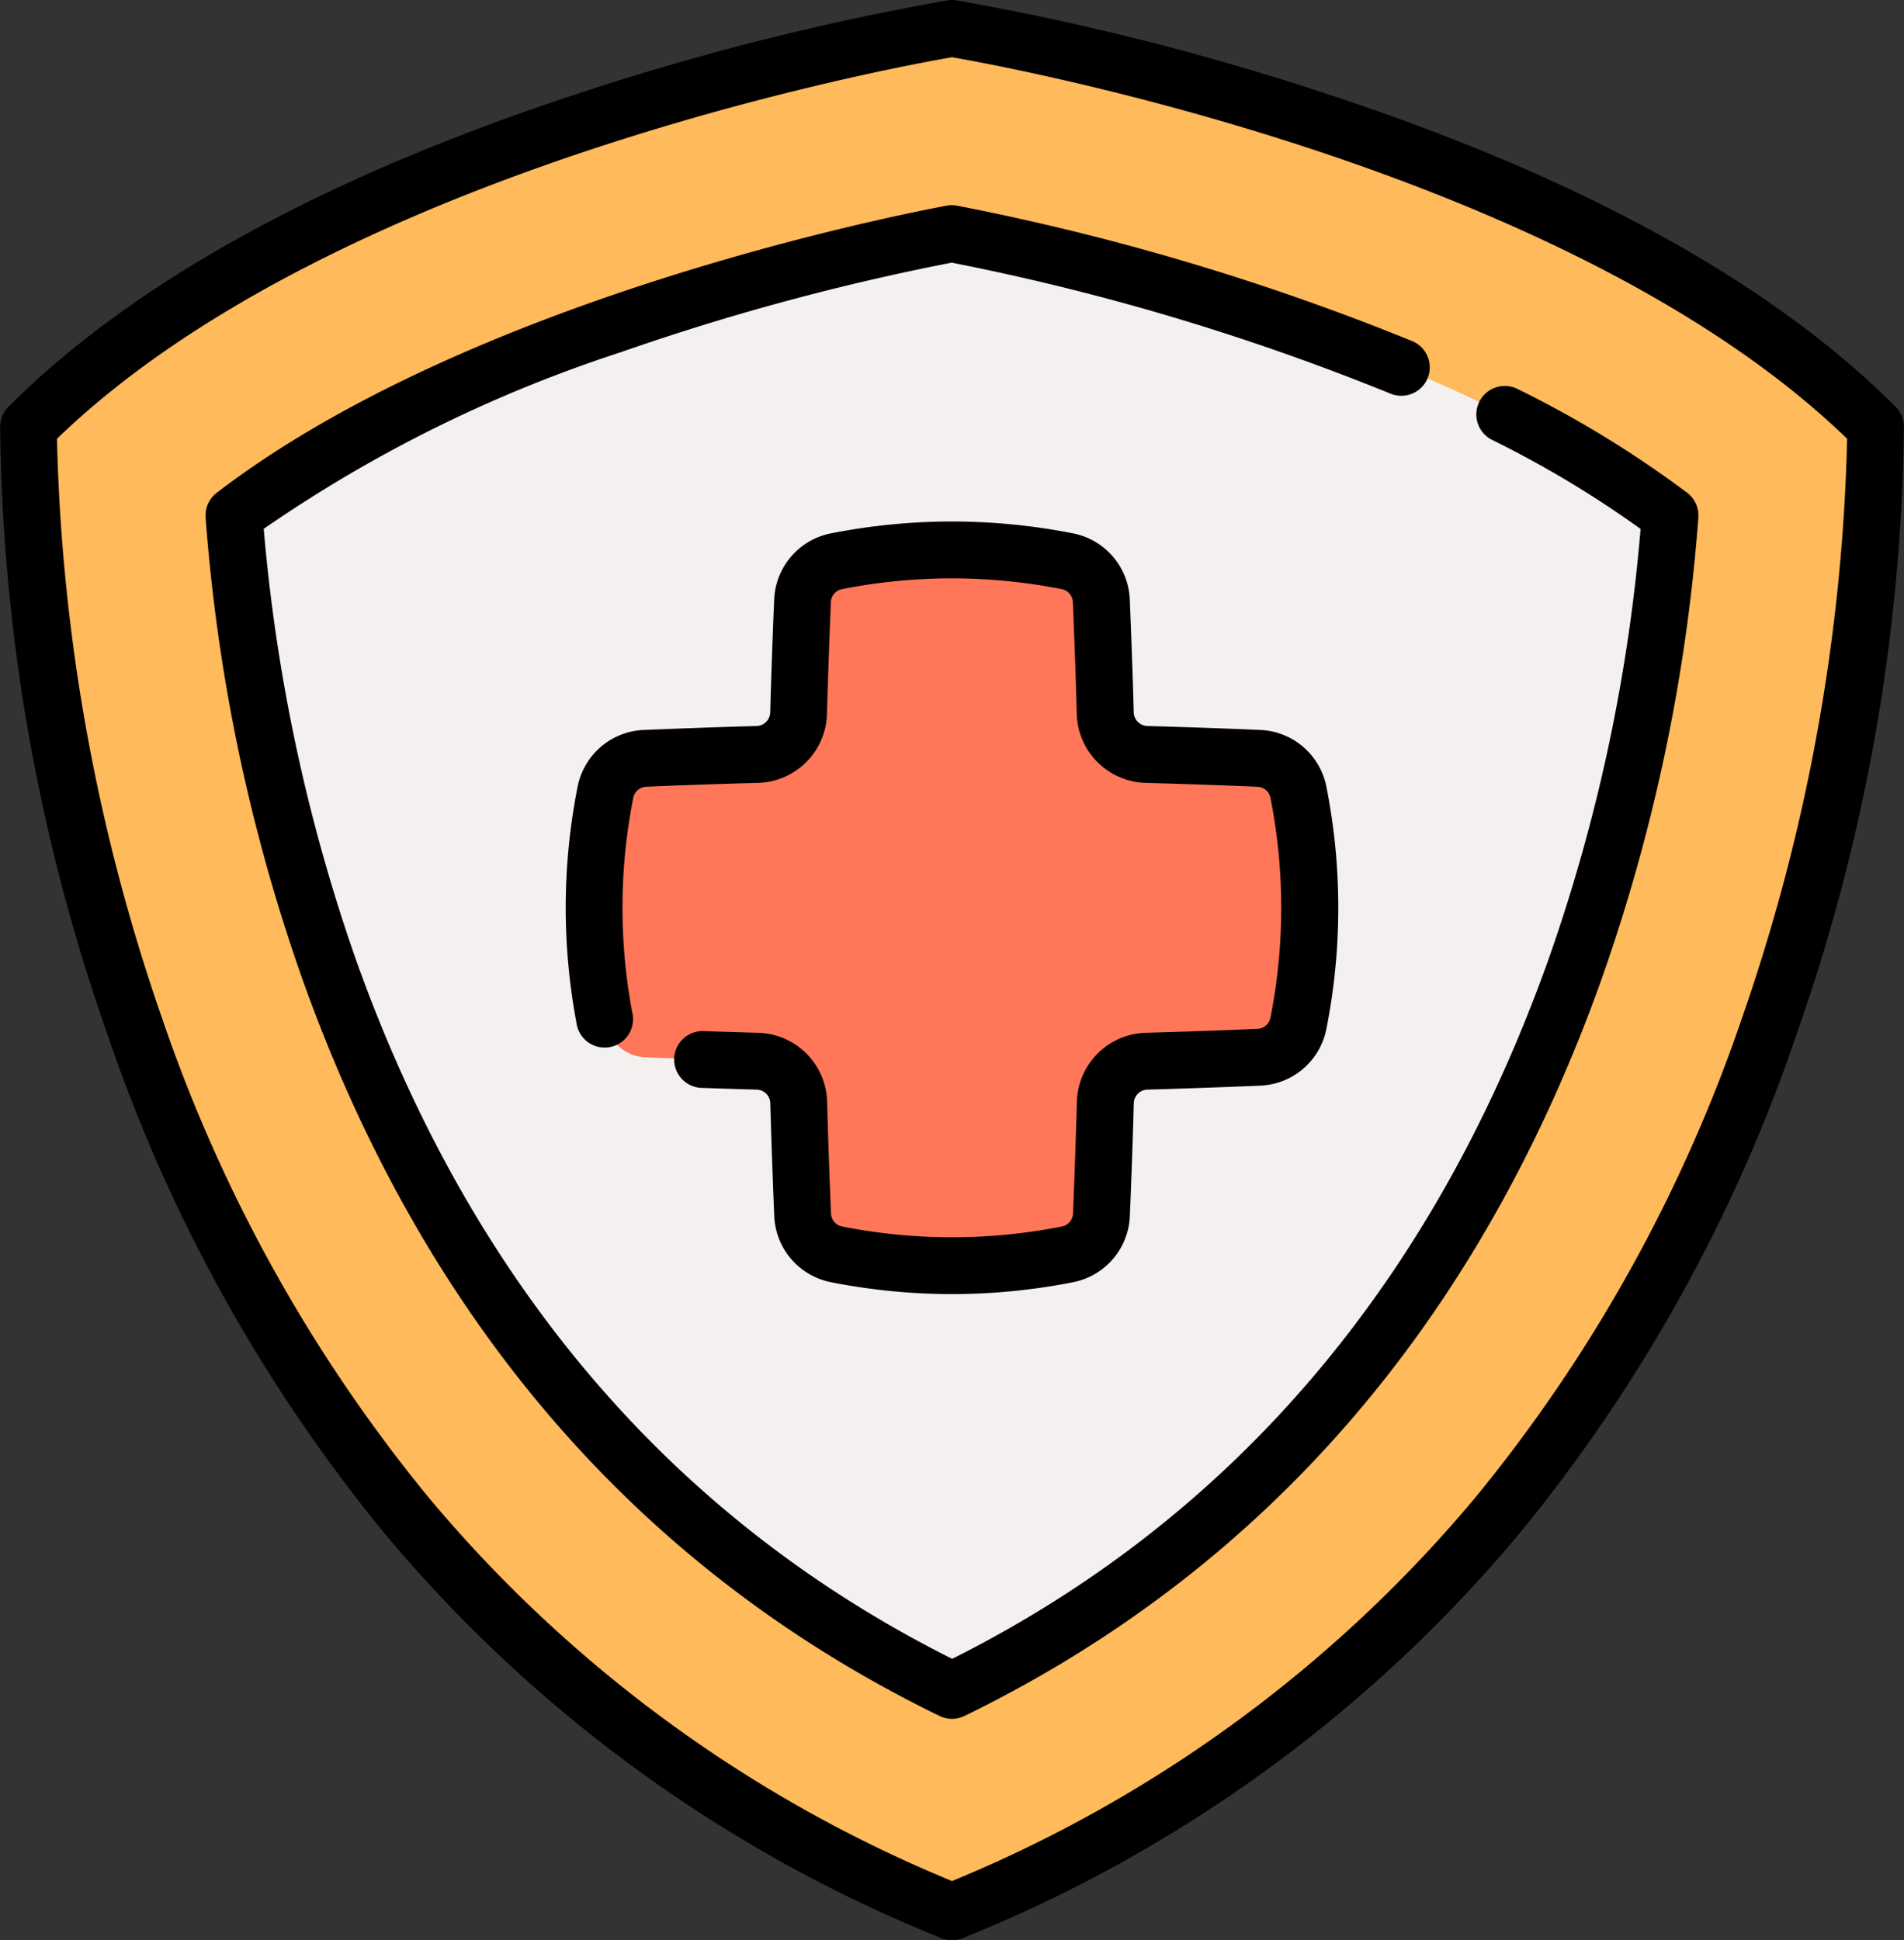 <svg xmlns="http://www.w3.org/2000/svg" width="78.515" height="80" viewBox="0 0 78.515 80">
  <rect x="0" y="0" width="78.515" height="80" fill="#333333" stroke="none"/>
  <g id="seguro-de-salud" transform="translate(-4.751 0)">
    <g id="Grupo_83317" data-name="Grupo 83317" transform="translate(5.924 1.172)">
      <g id="Grupo_83315" data-name="Grupo 83315" transform="translate(0)">
        <g id="Grupo_83314" data-name="Grupo 83314">
          <path id="Trazado_144291" data-name="Trazado 144291" d="M50.343,85.156C89.544,69.1,88.424,23.927,88.424,23.927,76.1,11.607,50.343,7.5,50.343,7.5S24.582,11.607,12.261,23.927c0,0-1.12,45.175,38.081,61.229Z" transform="translate(-12.258 -7.5)" fill="#ffba5b"/>
          <path id="Trazado_144293" data-name="Trazado 144293" d="M96.111,121.721c-12.122-5.9-20.757-15.893-25.692-29.747A72.754,72.754,0,0,1,66.5,73.27c8.624-6.614,22.97-10.383,29.6-11.617,6.634,1.245,21.013,5.036,29.616,11.62a72.758,72.758,0,0,1-3.917,18.7C116.868,105.827,108.233,115.819,96.111,121.721Z" transform="translate(-58.026 -53.192)" fill="#f5f0f0"/>
        </g>
      </g>
      <g id="Grupo_83316" data-name="Grupo 83316" transform="translate(23.328 21.504)">
        <path id="Trazado_144295" data-name="Trazado 144295" d="M188.964,153.72q-2.313-.1-4.625-.162a1.751,1.751,0,0,1-1.7-1.7q-.063-2.313-.162-4.625a1.739,1.739,0,0,0-1.389-1.634,24.417,24.417,0,0,0-9.543,0,1.739,1.739,0,0,0-1.389,1.634q-.1,2.313-.162,4.625a1.751,1.751,0,0,1-1.7,1.7q-2.313.063-4.625.162a1.739,1.739,0,0,0-1.634,1.389,24.417,24.417,0,0,0,0,9.543,1.739,1.739,0,0,0,1.634,1.389q2.313.1,4.625.162a1.751,1.751,0,0,1,1.7,1.7q.063,2.313.162,4.625a1.739,1.739,0,0,0,1.389,1.634,24.417,24.417,0,0,0,9.543,0,1.739,1.739,0,0,0,1.389-1.634q.1-2.313.162-4.625a1.751,1.751,0,0,1,1.7-1.7q2.313-.063,4.625-.162a1.739,1.739,0,0,0,1.634-1.389,24.417,24.417,0,0,0,0-9.543A1.739,1.739,0,0,0,188.964,153.72Z" transform="translate(-161.555 -145.123)" fill="#ff7758"/>
      </g>
    </g>
    <g id="Grupo_83318" data-name="Grupo 83318" transform="translate(4.751 0)">
      <path id="Trazado_144296" data-name="Trazado 144296" d="M83.262,17.57a1.172,1.172,0,0,0-.343-.8C77.676,11.528,69.558,7.114,58.788,3.65A108.131,108.131,0,0,0,44.193.015a1.169,1.169,0,0,0-.369,0A108.131,108.131,0,0,0,29.229,3.65C18.46,7.114,10.341,11.528,5.1,16.771a1.173,1.173,0,0,0-.343.8,77.75,77.75,0,0,0,4.4,25.008A65.824,65.824,0,0,0,20.62,63.239,58.164,58.164,0,0,0,43.565,79.913a1.171,1.171,0,0,0,.888,0A58.168,58.168,0,0,0,67.4,63.239a65.825,65.825,0,0,0,11.459-20.66A77.742,77.742,0,0,0,83.262,17.57ZM76.617,41.884A63.443,63.443,0,0,1,65.566,61.775,55.782,55.782,0,0,1,44.009,77.56,55.783,55.783,0,0,1,22.451,61.775,63.447,63.447,0,0,1,11.4,41.884,78.134,78.134,0,0,1,7.1,18.092C18.587,6.977,41.7,2.757,44.009,2.36c2.306.4,25.422,4.616,36.912,15.732A78.141,78.141,0,0,1,76.617,41.884Z" transform="translate(-4.751 0)"/>
      <path id="Trazado_144297" data-name="Trazado 144297" d="M89.557,54.17c-1.982.369-19.663,3.835-30.1,11.839A1.172,1.172,0,0,0,59,67.024a73.457,73.457,0,0,0,3.982,19.011c5.038,14.139,13.881,24.369,26.283,30.408a1.172,1.172,0,0,0,1.026,0c12.4-6.038,21.246-16.269,26.283-30.408a73.461,73.461,0,0,0,3.982-19.008,1.172,1.172,0,0,0-.457-1.016,44.071,44.071,0,0,0-7-4.284,1.172,1.172,0,1,0-1.05,2.1,43.009,43.009,0,0,1,6.124,3.671,71.073,71.073,0,0,1-3.8,17.755c-4.754,13.344-13.026,23.042-24.588,28.834-11.563-5.792-19.834-15.49-24.588-28.833a72.221,72.221,0,0,1-3.8-17.76A56.724,56.724,0,0,1,76.1,60.219a98.645,98.645,0,0,1,13.665-3.7,98.342,98.342,0,0,1,18.092,5.4,1.172,1.172,0,1,0,.9-2.165A100.717,100.717,0,0,0,89.987,54.17a1.177,1.177,0,0,0-.431,0Z" transform="translate(-50.521 -45.689)"/>
      <path id="Trazado_144298" data-name="Trazado 144298" d="M182.591,158.555c-1.467.064-3.017.118-4.606.162a2.923,2.923,0,0,0-2.845,2.843c-.043,1.557-.1,3.107-.16,4.607a.569.569,0,0,1-.445.535,23.351,23.351,0,0,1-9.09,0,.569.569,0,0,1-.445-.535c-.064-1.5-.118-3.05-.16-4.607a2.924,2.924,0,0,0-2.845-2.843q-1.137-.03-2.275-.07a1.172,1.172,0,0,0-.082,2.342q1.146.04,2.294.071a.58.58,0,0,1,.565.564c.043,1.569.1,3.131.162,4.643A2.9,2.9,0,0,0,164.991,169a25.681,25.681,0,0,0,10,0,2.9,2.9,0,0,0,2.333-2.734c.064-1.512.119-3.074.162-4.643a.58.58,0,0,1,.565-.563c1.6-.044,3.164-.1,4.643-.163a2.9,2.9,0,0,0,2.733-2.333,25.675,25.675,0,0,0,0-10,2.9,2.9,0,0,0-2.733-2.333c-1.513-.066-3.075-.12-4.643-.162a.582.582,0,0,1-.567-.565c-.043-1.569-.1-3.131-.162-4.643a2.9,2.9,0,0,0-2.333-2.734,25.686,25.686,0,0,0-10,0,2.9,2.9,0,0,0-2.333,2.734c-.064,1.512-.119,3.074-.162,4.643a.582.582,0,0,1-.564.565c-1.57.041-3.133.1-4.645.162a2.9,2.9,0,0,0-2.733,2.333,25.649,25.649,0,0,0-.049,9.742,1.172,1.172,0,1,0,2.3-.432,23.32,23.32,0,0,1,.045-8.856.569.569,0,0,1,.536-.445c1.5-.065,3.048-.119,4.607-.16a2.926,2.926,0,0,0,2.843-2.844c.042-1.557.1-3.107.16-4.607a.569.569,0,0,1,.445-.535,23.351,23.351,0,0,1,9.09,0,.569.569,0,0,1,.445.535c.064,1.5.118,3.05.16,4.607a2.927,2.927,0,0,0,2.845,2.845c1.556.041,3.106.095,4.605.16a.569.569,0,0,1,.535.445,23.338,23.338,0,0,1,0,9.088A.569.569,0,0,1,182.591,158.555Z" transform="translate(-130.732 -116.133)"/>
    </g>
  </g>
</svg>
